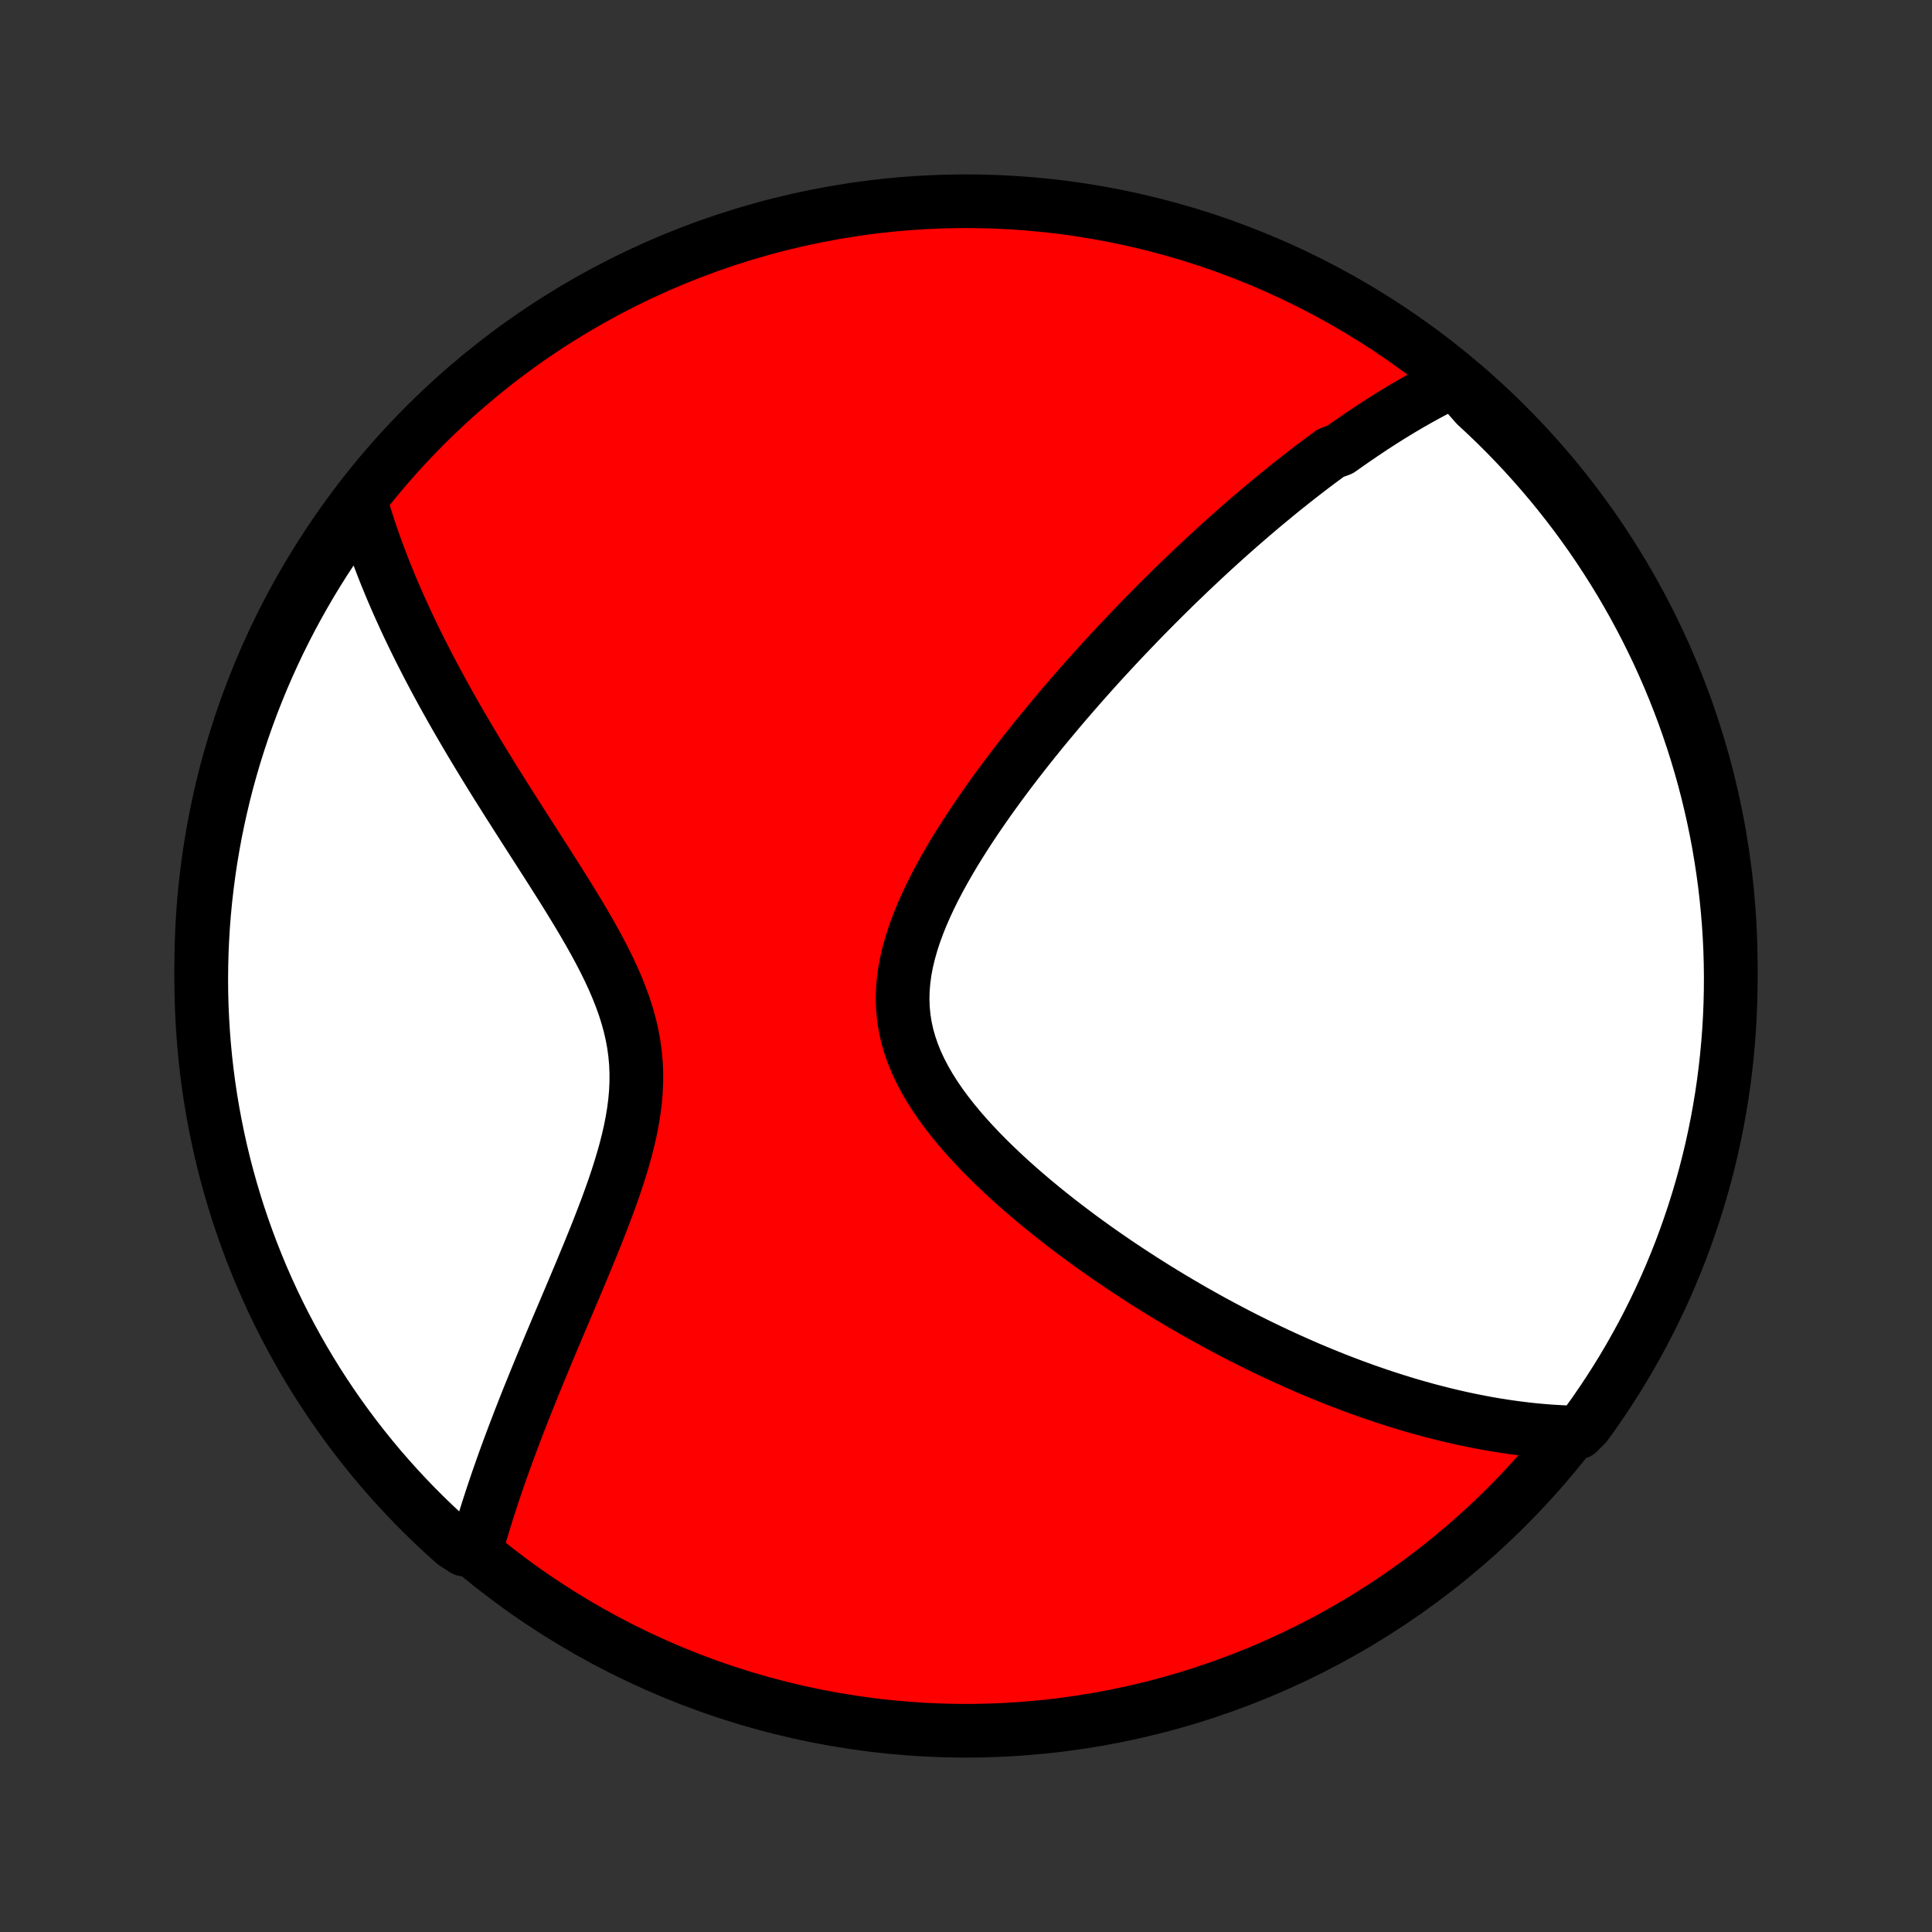 <?xml version="1.0" encoding="utf-8" standalone="no"?>
<!DOCTYPE svg PUBLIC "-//W3C//DTD SVG 1.1//EN"
  "http://www.w3.org/Graphics/SVG/1.1/DTD/svg11.dtd">
<!-- Created with matplotlib (http://matplotlib.org/) -->
<svg height="72pt" version="1.1" viewBox="0 0 72 72" width="72pt" xmlns="http://www.w3.org/2000/svg" xmlns:xlink="http://www.w3.org/1999/xlink">
 <rect x="0" y="0" width="72" height="72" fill="#333333" stroke="none"/>
 <defs>
  <style type="text/css">
*{stroke-linecap:butt;stroke-linejoin:round;}
  </style>
 </defs>
 <g id="figure_1">
  <g id="patch_1">
   <path d="
M0 72
L72 72
L72 0
L0 0
z
" style="fill:none;"/>
  </g>
  <g id="axes_1">
   <g id="PatchCollection_1">
    <defs>
     <path d="
M36 -7.5
C43.558 -7.5 50.808 -10.503 56.153 -15.848
C61.497 -21.192 64.5 -28.442 64.5 -36
C64.5 -43.558 61.497 -50.808 56.153 -56.153
C50.808 -61.497 43.558 -64.5 36 -64.5
C28.442 -64.5 21.192 -61.497 15.848 -56.153
C10.503 -50.808 7.5 -43.558 7.5 -36
C7.5 -28.442 10.503 -21.192 15.848 -15.848
C21.192 -10.503 28.442 -7.5 36 -7.5
z
" id="C0_0_a811fe30f3"/>
     <path d="
M54.204 -57.818
L54.016 -57.726
L53.829 -57.633
L53.643 -57.539
L53.459 -57.443
L53.275 -57.346
L53.093 -57.247
L52.912 -57.147
L52.731 -57.045
L52.552 -56.943
L52.374 -56.838
L52.196 -56.733
L52.02 -56.626
L51.843 -56.518
L51.668 -56.408
L51.493 -56.298
L51.319 -56.186
L51.146 -56.073
L50.973 -55.958
L50.8 -55.842
L50.628 -55.725
L50.456 -55.607
L50.284 -55.488
L50.113 -55.367
L49.941 -55.245
L49.599 -55.121
L49.429 -54.996
L49.258 -54.87
L49.087 -54.743
L48.916 -54.614
L48.745 -54.483
L48.574 -54.352
L48.402 -54.218
L48.231 -54.084
L48.059 -53.947
L47.887 -53.81
L47.714 -53.67
L47.541 -53.529
L47.368 -53.386
L47.194 -53.242
L47.019 -53.096
L46.844 -52.948
L46.668 -52.798
L46.492 -52.647
L46.315 -52.493
L46.137 -52.338
L45.959 -52.18
L45.779 -52.021
L45.599 -51.859
L45.418 -51.696
L45.236 -51.53
L45.053 -51.362
L44.869 -51.191
L44.684 -51.018
L44.498 -50.843
L44.311 -50.666
L44.123 -50.485
L43.933 -50.303
L43.742 -50.117
L43.551 -49.929
L43.358 -49.738
L43.163 -49.544
L42.968 -49.348
L42.771 -49.148
L42.572 -48.946
L42.373 -48.74
L42.172 -48.531
L41.97 -48.319
L41.766 -48.104
L41.561 -47.885
L41.355 -47.663
L41.147 -47.438
L40.938 -47.209
L40.728 -46.976
L40.517 -46.74
L40.304 -46.5
L40.091 -46.256
L39.876 -46.009
L39.66 -45.758
L39.443 -45.502
L39.226 -45.243
L39.007 -44.98
L38.788 -44.714
L38.569 -44.443
L38.349 -44.168
L38.129 -43.889
L37.909 -43.606
L37.689 -43.319
L37.47 -43.028
L37.251 -42.733
L37.034 -42.434
L36.817 -42.131
L36.603 -41.824
L36.39 -41.514
L36.18 -41.2
L35.973 -40.882
L35.769 -40.561
L35.569 -40.237
L35.375 -39.909
L35.185 -39.578
L35.002 -39.245
L34.825 -38.909
L34.657 -38.57
L34.498 -38.229
L34.348 -37.887
L34.209 -37.542
L34.083 -37.197
L33.97 -36.85
L33.871 -36.502
L33.788 -36.155
L33.722 -35.807
L33.675 -35.46
L33.646 -35.113
L33.637 -34.768
L33.649 -34.425
L33.681 -34.083
L33.734 -33.744
L33.808 -33.407
L33.903 -33.074
L34.017 -32.743
L34.15 -32.416
L34.301 -32.093
L34.469 -31.774
L34.652 -31.458
L34.85 -31.147
L35.06 -30.84
L35.283 -30.538
L35.516 -30.24
L35.759 -29.946
L36.01 -29.657
L36.269 -29.373
L36.534 -29.093
L36.805 -28.818
L37.08 -28.548
L37.36 -28.283
L37.643 -28.022
L37.929 -27.766
L38.217 -27.515
L38.507 -27.269
L38.799 -27.027
L39.091 -26.79
L39.384 -26.558
L39.677 -26.331
L39.971 -26.108
L40.263 -25.89
L40.556 -25.676
L40.847 -25.467
L41.138 -25.263
L41.427 -25.063
L41.715 -24.867
L42.002 -24.676
L42.287 -24.489
L42.57 -24.306
L42.852 -24.127
L43.132 -23.952
L43.41 -23.782
L43.686 -23.615
L43.961 -23.452
L44.233 -23.293
L44.503 -23.137
L44.771 -22.986
L45.037 -22.837
L45.301 -22.693
L45.563 -22.552
L45.824 -22.414
L46.082 -22.279
L46.338 -22.148
L46.592 -22.02
L46.844 -21.895
L47.094 -21.773
L47.342 -21.654
L47.589 -21.537
L47.834 -21.424
L48.077 -21.314
L48.318 -21.206
L48.557 -21.101
L48.795 -20.998
L49.031 -20.898
L49.266 -20.801
L49.499 -20.706
L49.73 -20.613
L49.961 -20.523
L50.19 -20.436
L50.417 -20.35
L50.643 -20.267
L50.868 -20.186
L51.092 -20.108
L51.315 -20.031
L51.537 -19.956
L51.758 -19.884
L51.977 -19.814
L52.196 -19.746
L52.414 -19.679
L52.631 -19.615
L52.847 -19.553
L53.063 -19.493
L53.278 -19.434
L53.493 -19.378
L53.707 -19.324
L53.92 -19.271
L54.133 -19.221
L54.346 -19.172
L54.558 -19.125
L54.77 -19.081
L54.981 -19.038
L55.193 -18.997
L55.404 -18.957
L55.616 -18.92
L55.827 -18.885
L56.038 -18.852
L56.249 -18.821
L56.461 -18.792
L56.673 -18.765
L56.885 -18.739
L57.097 -18.716
L57.309 -18.695
L57.522 -18.677
L57.736 -18.66
L57.95 -18.646
L58.164 -18.634
L58.379 -18.624
L58.809 -18.617
L59.104 -18.913
L59.392 -19.313
L59.672 -19.719
L59.946 -20.13
L60.212 -20.545
L60.471 -20.965
L60.722 -21.39
L60.965 -21.82
L61.202 -22.253
L61.43 -22.691
L61.651 -23.133
L61.864 -23.579
L62.069 -24.028
L62.266 -24.482
L62.455 -24.938
L62.636 -25.398
L62.809 -25.862
L62.973 -26.328
L63.13 -26.797
L63.278 -27.27
L63.418 -27.744
L63.55 -28.222
L63.673 -28.701
L63.788 -29.183
L63.894 -29.667
L63.992 -30.153
L64.081 -30.641
L64.162 -31.13
L64.234 -31.621
L64.297 -32.113
L64.352 -32.606
L64.398 -33.101
L64.436 -33.596
L64.465 -34.092
L64.485 -34.589
L64.497 -35.086
L64.5 -35.583
L64.494 -36.08
L64.48 -36.578
L64.457 -37.075
L64.425 -37.572
L64.384 -38.068
L64.335 -38.564
L64.278 -39.059
L64.211 -39.553
L64.136 -40.046
L64.053 -40.538
L63.961 -41.028
L63.86 -41.517
L63.751 -42.004
L63.634 -42.489
L63.508 -42.973
L63.374 -43.454
L63.231 -43.933
L63.08 -44.409
L62.921 -44.883
L62.754 -45.355
L62.578 -45.823
L62.395 -46.288
L62.203 -46.751
L62.003 -47.21
L61.796 -47.665
L61.58 -48.117
L61.357 -48.566
L61.126 -49.01
L60.888 -49.451
L60.641 -49.887
L60.388 -50.32
L60.127 -50.747
L59.858 -51.171
L59.583 -51.59
L59.3 -52.004
L59.01 -52.413
L58.713 -52.817
L58.409 -53.216
L58.098 -53.61
L57.781 -53.998
L57.456 -54.381
L57.126 -54.758
L56.789 -55.13
L56.445 -55.496
L56.096 -55.855
L55.74 -56.209
L55.378 -56.557
L55.01 -56.898
z
" id="C0_1_2a8e650380"/>
     <path d="
M13.422 -53.375
L13.482 -53.166
L13.544 -52.957
L13.609 -52.747
L13.676 -52.536
L13.745 -52.324
L13.816 -52.11
L13.89 -51.896
L13.966 -51.68
L14.045 -51.463
L14.126 -51.244
L14.21 -51.024
L14.296 -50.803
L14.384 -50.58
L14.476 -50.355
L14.569 -50.129
L14.666 -49.901
L14.765 -49.672
L14.867 -49.44
L14.972 -49.207
L15.079 -48.972
L15.19 -48.734
L15.303 -48.495
L15.42 -48.254
L15.539 -48.01
L15.661 -47.764
L15.787 -47.516
L15.915 -47.266
L16.047 -47.013
L16.182 -46.758
L16.32 -46.501
L16.461 -46.241
L16.606 -45.978
L16.754 -45.713
L16.905 -45.446
L17.06 -45.175
L17.218 -44.903
L17.379 -44.627
L17.544 -44.349
L17.712 -44.068
L17.883 -43.785
L18.058 -43.498
L18.235 -43.209
L18.416 -42.917
L18.6 -42.623
L18.787 -42.326
L18.976 -42.026
L19.169 -41.724
L19.363 -41.419
L19.56 -41.111
L19.759 -40.801
L19.96 -40.488
L20.162 -40.173
L20.366 -39.855
L20.57 -39.535
L20.774 -39.213
L20.979 -38.889
L21.182 -38.562
L21.384 -38.233
L21.584 -37.903
L21.781 -37.57
L21.974 -37.236
L22.163 -36.899
L22.346 -36.561
L22.522 -36.221
L22.691 -35.879
L22.85 -35.536
L22.999 -35.191
L23.137 -34.844
L23.263 -34.496
L23.374 -34.147
L23.471 -33.796
L23.553 -33.443
L23.618 -33.09
L23.667 -32.734
L23.699 -32.378
L23.714 -32.021
L23.713 -31.663
L23.697 -31.304
L23.665 -30.945
L23.619 -30.585
L23.56 -30.226
L23.49 -29.867
L23.408 -29.508
L23.317 -29.15
L23.217 -28.793
L23.11 -28.437
L22.997 -28.083
L22.878 -27.73
L22.754 -27.38
L22.627 -27.031
L22.496 -26.685
L22.363 -26.341
L22.229 -26
L22.093 -25.662
L21.956 -25.327
L21.819 -24.995
L21.683 -24.666
L21.546 -24.34
L21.41 -24.017
L21.276 -23.698
L21.142 -23.383
L21.01 -23.071
L20.879 -22.762
L20.75 -22.458
L20.623 -22.157
L20.498 -21.859
L20.375 -21.565
L20.255 -21.274
L20.136 -20.988
L20.02 -20.705
L19.906 -20.425
L19.794 -20.149
L19.684 -19.877
L19.577 -19.608
L19.473 -19.342
L19.37 -19.08
L19.271 -18.821
L19.173 -18.565
L19.078 -18.313
L18.985 -18.064
L18.894 -17.818
L18.806 -17.575
L18.72 -17.335
L18.637 -17.098
L18.555 -16.864
L18.476 -16.633
L18.399 -16.404
L18.324 -16.178
L18.251 -15.955
L18.18 -15.734
L18.111 -15.516
L18.045 -15.3
L17.98 -15.086
L17.918 -14.875
L17.857 -14.666
L17.798 -14.459
L17.295 -14.255
L16.923 -14.497
L16.556 -14.826
L16.196 -15.163
L15.841 -15.505
L15.492 -15.854
L15.15 -16.209
L14.814 -16.57
L14.485 -16.937
L14.162 -17.309
L13.846 -17.688
L13.536 -18.072
L13.233 -18.461
L12.938 -18.856
L12.649 -19.256
L12.367 -19.661
L12.093 -20.071
L11.826 -20.485
L11.566 -20.905
L11.314 -21.329
L11.069 -21.758
L10.832 -22.191
L10.602 -22.628
L10.38 -23.069
L10.166 -23.515
L9.96 -23.964
L9.762 -24.416
L9.572 -24.873
L9.39 -25.332
L9.216 -25.795
L9.05 -26.261
L8.892 -26.73
L8.743 -27.202
L8.602 -27.676
L8.469 -28.153
L8.344 -28.633
L8.228 -29.114
L8.121 -29.598
L8.022 -30.084
L7.931 -30.571
L7.849 -31.06
L7.776 -31.551
L7.711 -32.043
L7.655 -32.536
L7.608 -33.03
L7.569 -33.525
L7.539 -34.021
L7.517 -34.518
L7.504 -35.014
L7.5 -35.512
L7.505 -36.009
L7.518 -36.507
L7.54 -37.004
L7.57 -37.501
L7.609 -37.997
L7.657 -38.493
L7.714 -38.988
L7.779 -39.482
L7.852 -39.975
L7.935 -40.467
L8.025 -40.958
L8.125 -41.447
L8.233 -41.934
L8.349 -42.42
L8.473 -42.904
L8.607 -43.385
L8.748 -43.864
L8.898 -44.341
L9.056 -44.816
L9.222 -45.287
L9.396 -45.756
L9.579 -46.222
L9.769 -46.685
L9.968 -47.144
L10.174 -47.6
L10.388 -48.053
L10.611 -48.502
L10.84 -48.947
L11.078 -49.388
L11.323 -49.825
L11.575 -50.258
L11.835 -50.686
L12.103 -51.111
L12.377 -51.53
L12.659 -51.945
L12.948 -52.354
z
" id="C0_2_d349d6644c"/>
    </defs>
    <g clip-path="url(#p1bffca34e9)">
     <use style="fill:#ff0000;stroke:#000000;stroke-width:2.0;" x="0.0" xlink:href="#C0_0_a811fe30f3" y="72.0"/>
    </g>
    <g clip-path="url(#p1bffca34e9)">
     <use style="fill:#ffffff;stroke:#000000;stroke-width:2.0;" x="0.0" xlink:href="#C0_1_2a8e650380" y="72.0"/>
    </g>
    <g clip-path="url(#p1bffca34e9)">
     <use style="fill:#ffffff;stroke:#000000;stroke-width:2.0;" x="0.0" xlink:href="#C0_2_d349d6644c" y="72.0"/>
    </g>
   </g>
  </g>
 </g>
 <defs>
  <clipPath id="p1bffca34e9">
   <rect height="72.0" width="72.0" x="0.0" y="0.0"/>
  </clipPath>
 </defs>
</svg>
